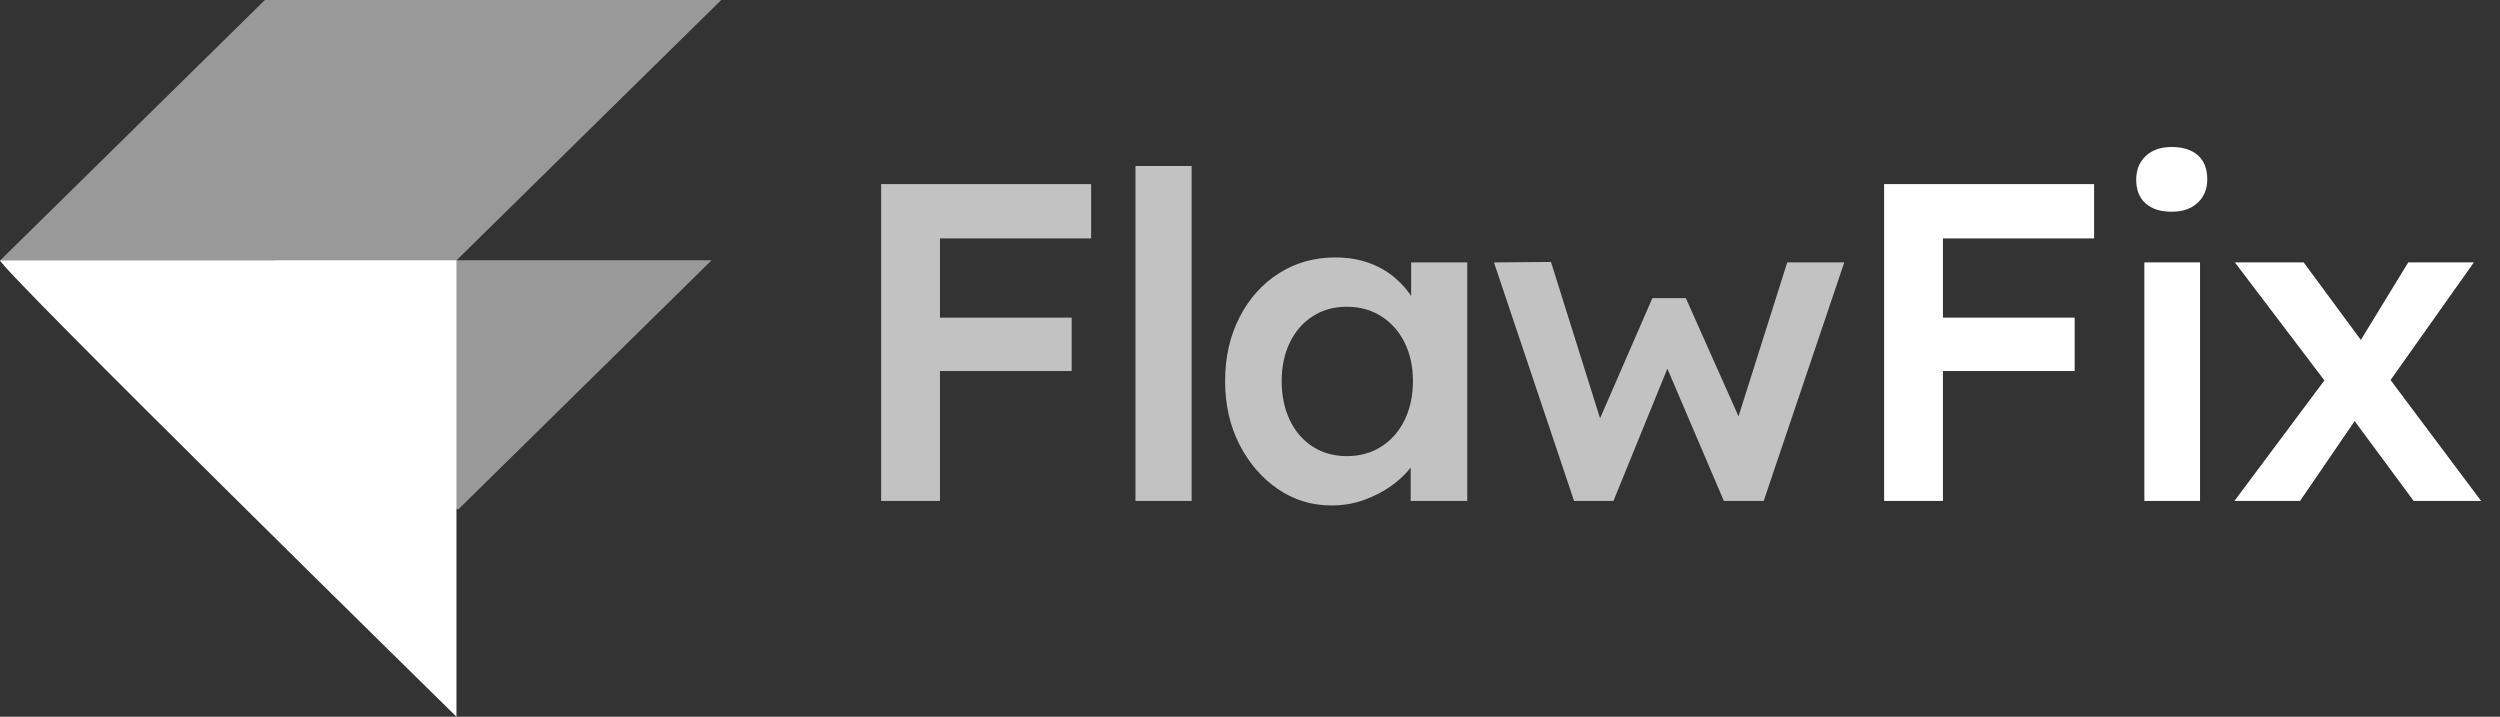 <?xml version="1.0" encoding="utf-8"?>
<!-- Generator: Adobe Illustrator 27.7.0, SVG Export Plug-In . SVG Version: 6.00 Build 0)  -->
<svg version="1.1" id="Layer_1" xmlns="http://www.w3.org/2000/svg" xmlns:xlink="http://www.w3.org/1999/xlink" x="0px" y="0px"
	 viewBox="0 0 220.94 63.34" enable-background="new 0 0 220.94 63.34" xml:space="preserve">
<rect x="0" y="0" width="220.94" height="63.34" fill="#333333" stroke="none"/>
<g>
	<polygon opacity="0.5" fill="#FFFFFF" points="40.35,23 0.03,23 23.41,0 63.74,0 	"/>
	<polygon opacity="0.5" fill="#FFFFFF" points="40.52,45 23.66,44.73 24.31,23 62.89,23 	"/>
	<path fill="#FFFFFF" d="M0,23h40.34v40.34C40.34,63.34,0,23.75,0,23z"/>
</g>
<g>
	<path opacity="0.7" fill="#FFFFFF" d="M77.87,44.27v-28h5.2v28H77.87z M80.27,21.07v-4.8h16.16v4.8H80.27z M80.27,32.79v-4.72
		h14.44v4.72H80.27z"/>
	<path opacity="0.7" fill="#FFFFFF" d="M100.35,44.27v-29.6h4.96v29.6H100.35z"/>
	<path opacity="0.7" fill="#FFFFFF" d="M117.67,44.67c-1.73,0-3.31-0.48-4.72-1.44c-1.41-0.96-2.55-2.27-3.4-3.92
		c-0.85-1.65-1.28-3.53-1.28-5.64s0.43-3.99,1.28-5.64c0.85-1.65,2.01-2.95,3.48-3.88c1.47-0.93,3.12-1.4,4.96-1.4
		c1.07,0,2.04,0.15,2.92,0.46c0.88,0.31,1.65,0.74,2.32,1.3c0.67,0.56,1.22,1.2,1.66,1.92c0.44,0.72,0.74,1.49,0.9,2.32l-1.08-0.28
		v-5.28h4.96v21.08h-5v-5.04l1.16-0.2c-0.19,0.72-0.53,1.42-1.02,2.1c-0.49,0.68-1.11,1.28-1.84,1.8c-0.73,0.52-1.55,0.94-2.44,1.26
		C119.64,44.51,118.68,44.67,117.67,44.67z M119.03,40.31c1.15,0,2.16-0.28,3.04-0.84c0.88-0.56,1.57-1.34,2.06-2.34
		s0.74-2.15,0.74-3.46c0-1.28-0.25-2.41-0.74-3.4c-0.49-0.99-1.18-1.76-2.06-2.32c-0.88-0.56-1.89-0.84-3.04-0.84
		c-1.15,0-2.15,0.28-3.02,0.84c-0.87,0.56-1.54,1.33-2.02,2.32c-0.48,0.99-0.72,2.12-0.72,3.4c0,1.31,0.24,2.46,0.72,3.46
		s1.15,1.78,2.02,2.34C116.88,40.03,117.88,40.31,119.03,40.31z"/>
	<path opacity="0.7" fill="#FFFFFF" d="M139.11,44.27l-7.08-21.08l5.04-0.04l4.72,15.04l-0.88-0.08l5.12-11.76h2.96l5.24,11.76
		l-1.04,0.12l4.76-15.04h5.04l-7.12,21.08h-3.52l-5.4-12.64l0.76,0.08l-5.12,12.56H139.11z"/>
	<path fill="#FFFFFF" d="M166.51,44.27v-28h5.2v28H166.51z M168.91,21.07v-4.8h16.16v4.8H168.91z M168.91,32.79v-4.72h14.44v4.72
		H168.91z"/>
	<path fill="#FFFFFF" d="M191.91,18.71c-0.99,0-1.75-0.25-2.3-0.74c-0.55-0.49-0.82-1.19-0.82-2.1c0-0.85,0.28-1.55,0.84-2.08
		c0.56-0.53,1.32-0.8,2.28-0.8c1.01,0,1.79,0.25,2.34,0.74c0.55,0.49,0.82,1.21,0.82,2.14c0,0.83-0.28,1.51-0.84,2.04
		C193.67,18.44,192.9,18.71,191.91,18.71z M189.51,44.27V23.19h4.92v21.08H189.51z"/>
	<path fill="#FFFFFF" d="M197.47,44.27l8.36-11.2l2.8,3.36l-5.36,7.84H197.47z M213.31,44.27l-6-8.12l-1.12-1.52l-8.68-11.44h6.08
		l5.84,7.92l1.24,1.68l8.6,11.48H213.31z M210.67,34.43l-2.68-3.32l4.84-7.92h5.8L210.67,34.43z"/>
</g>
</svg>
